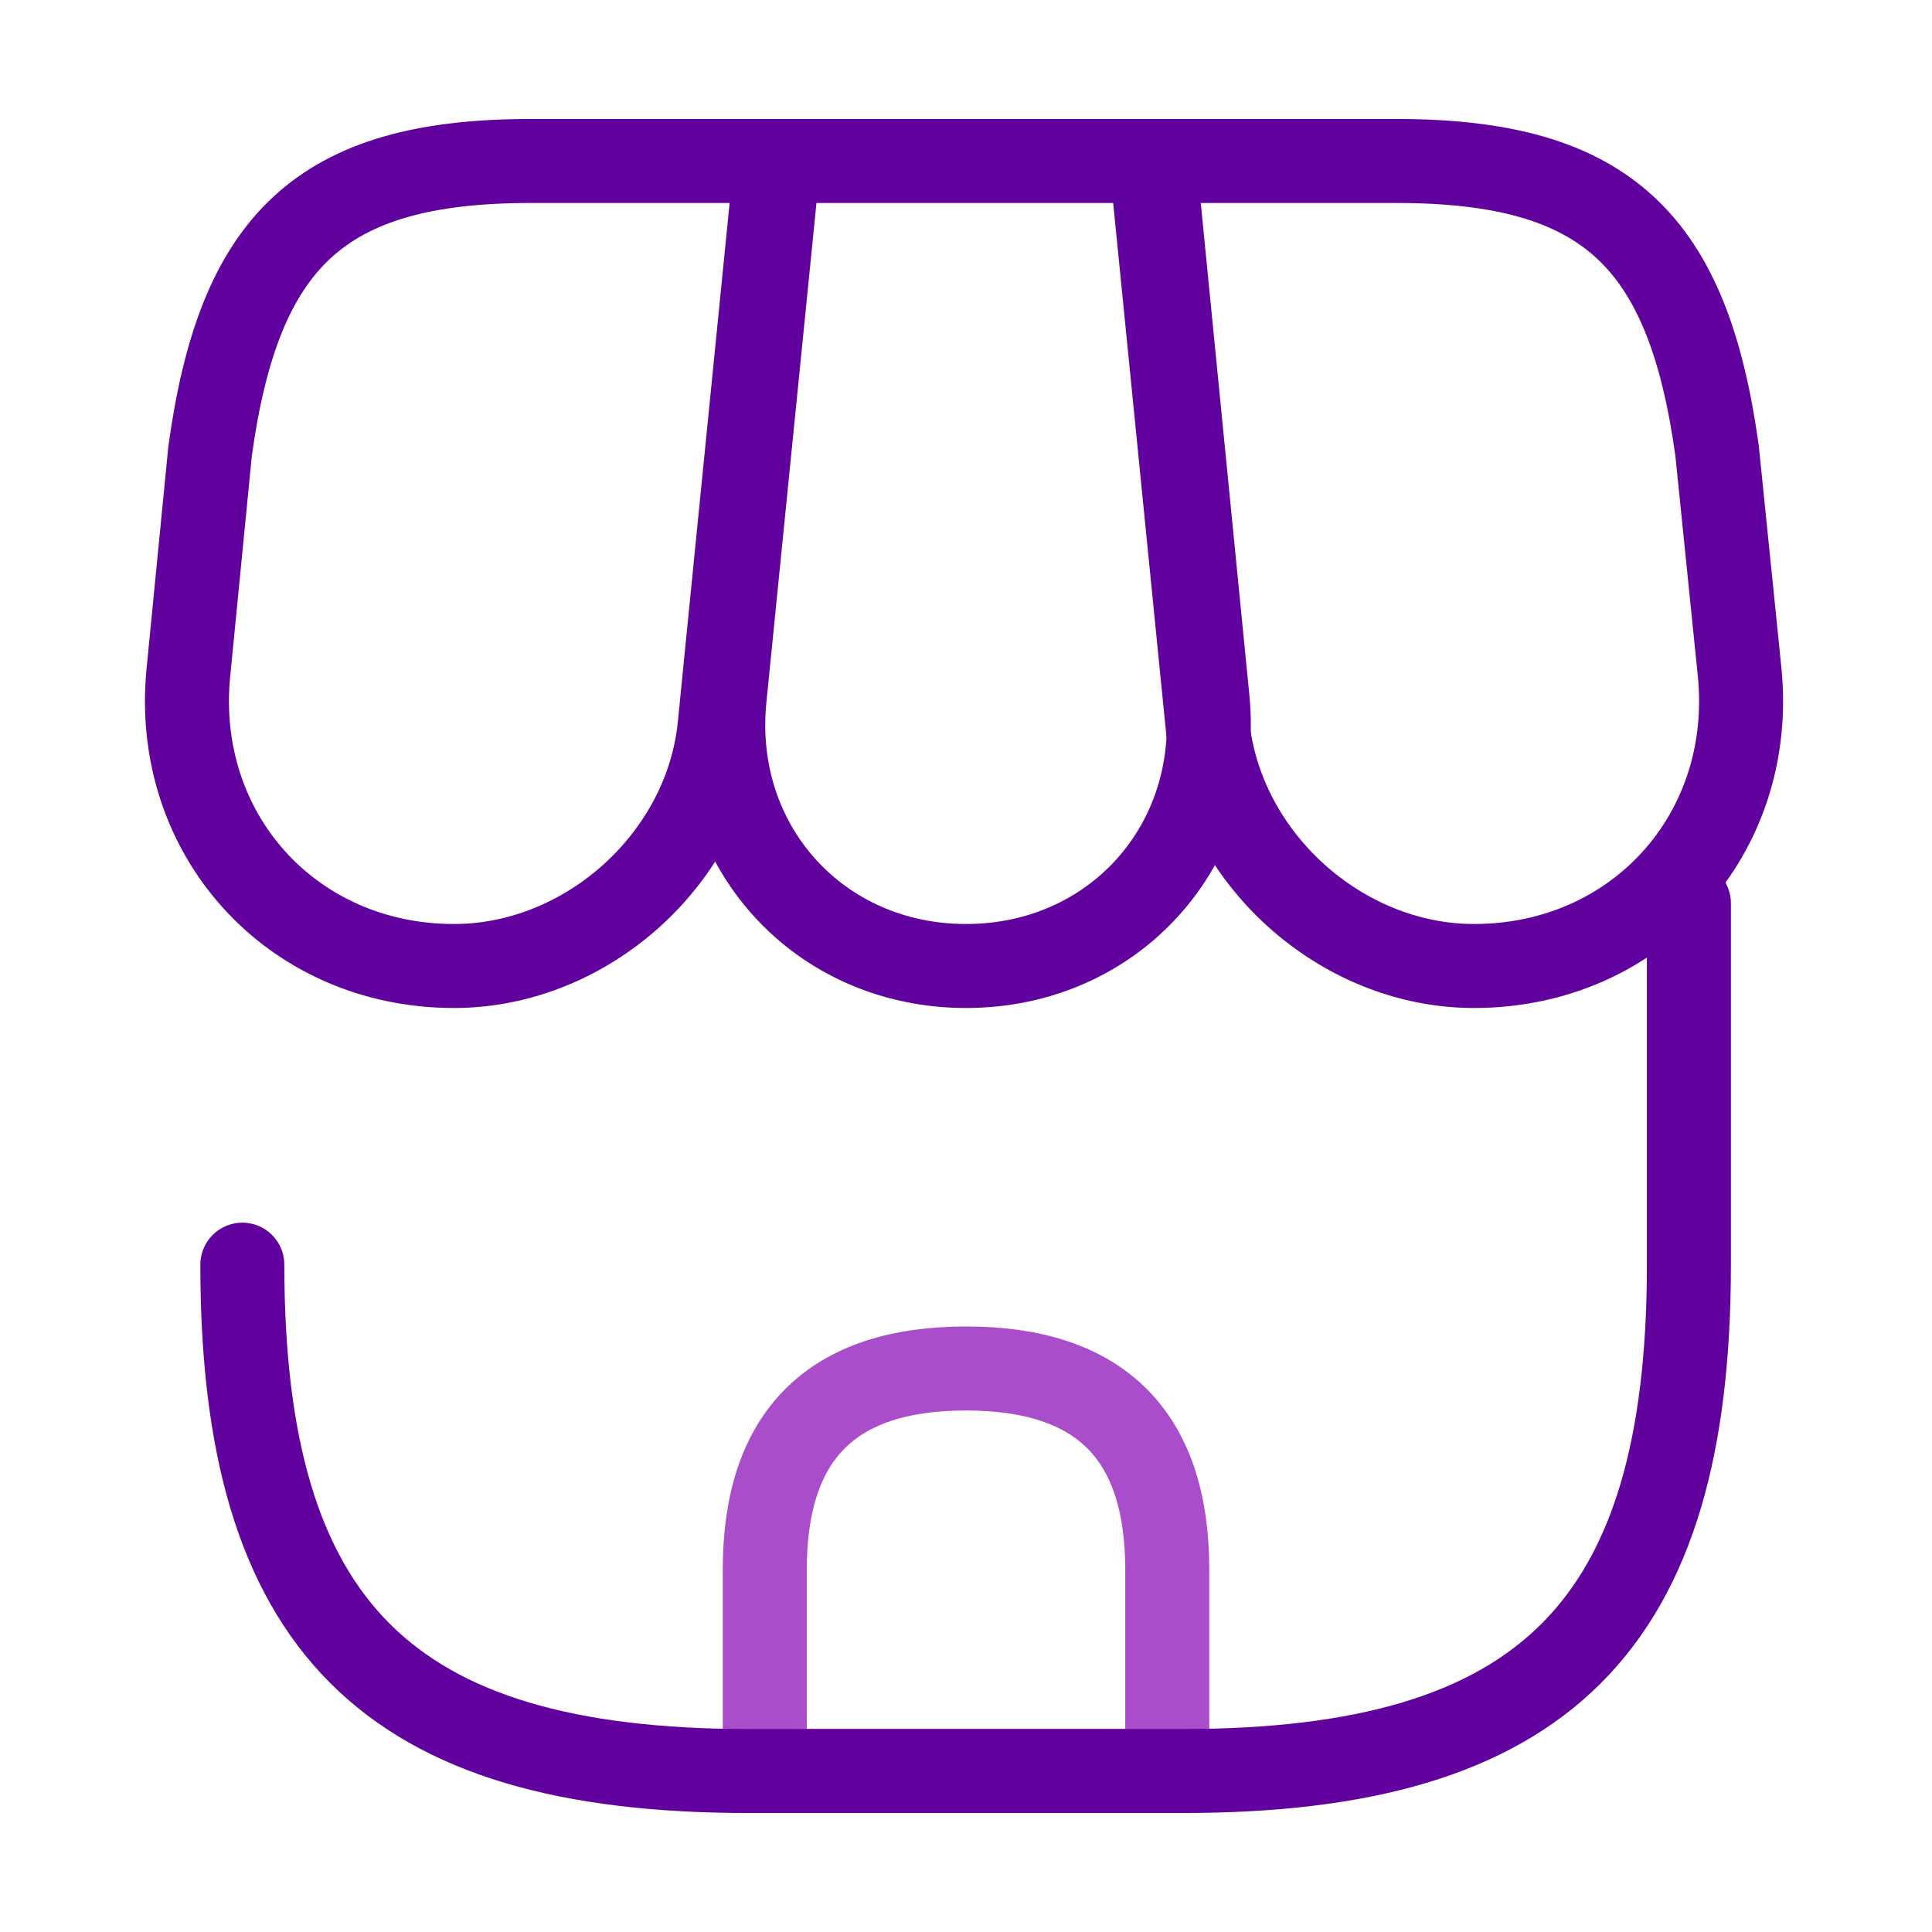 <svg width="46" height="46" viewBox="0 0 46 46" fill="none" xmlns="http://www.w3.org/2000/svg">
<path d="M23.001 32.583C19.8 32.583 18.209 34.174 18.209 37.375V42.167H27.792V37.375C27.792 34.174 26.201 32.583 23.001 32.583Z" stroke="#A94DCA" stroke-width="2" stroke-linecap="round" stroke-linejoin="round"/>
<path d="M5.77 30.111C5.77 38.717 9.22 42.167 17.826 42.167H28.157C36.763 42.167 40.212 38.717 40.212 30.111V21.505" stroke="#62029E" stroke-width="2" stroke-linecap="round" stroke-linejoin="round"/>
<path d="M23.001 23C26.508 23 29.096 20.144 28.751 16.637L27.486 3.833H18.535L17.251 16.637C16.906 20.144 19.493 23 23.001 23Z" stroke="#62029E" stroke-width="2" stroke-linecap="round" stroke-linejoin="round"/>
<path d="M35.095 23C38.967 23 41.803 19.857 41.42 16.004L40.883 10.733C40.193 5.75 38.277 3.833 33.255 3.833H27.409L28.751 17.269C29.077 20.432 31.933 23 35.095 23Z" stroke="#62029E" stroke-width="2" stroke-linecap="round" stroke-linejoin="round"/>
<path d="M10.811 23C13.973 23 16.829 20.432 17.136 17.269L17.558 13.033L18.477 3.833H12.632C7.61 3.833 5.693 5.75 5.003 10.733L4.486 16.004C4.103 19.857 6.939 23 10.811 23Z" stroke="#62029E" stroke-width="2" stroke-linecap="round" stroke-linejoin="round"/>
</svg>

